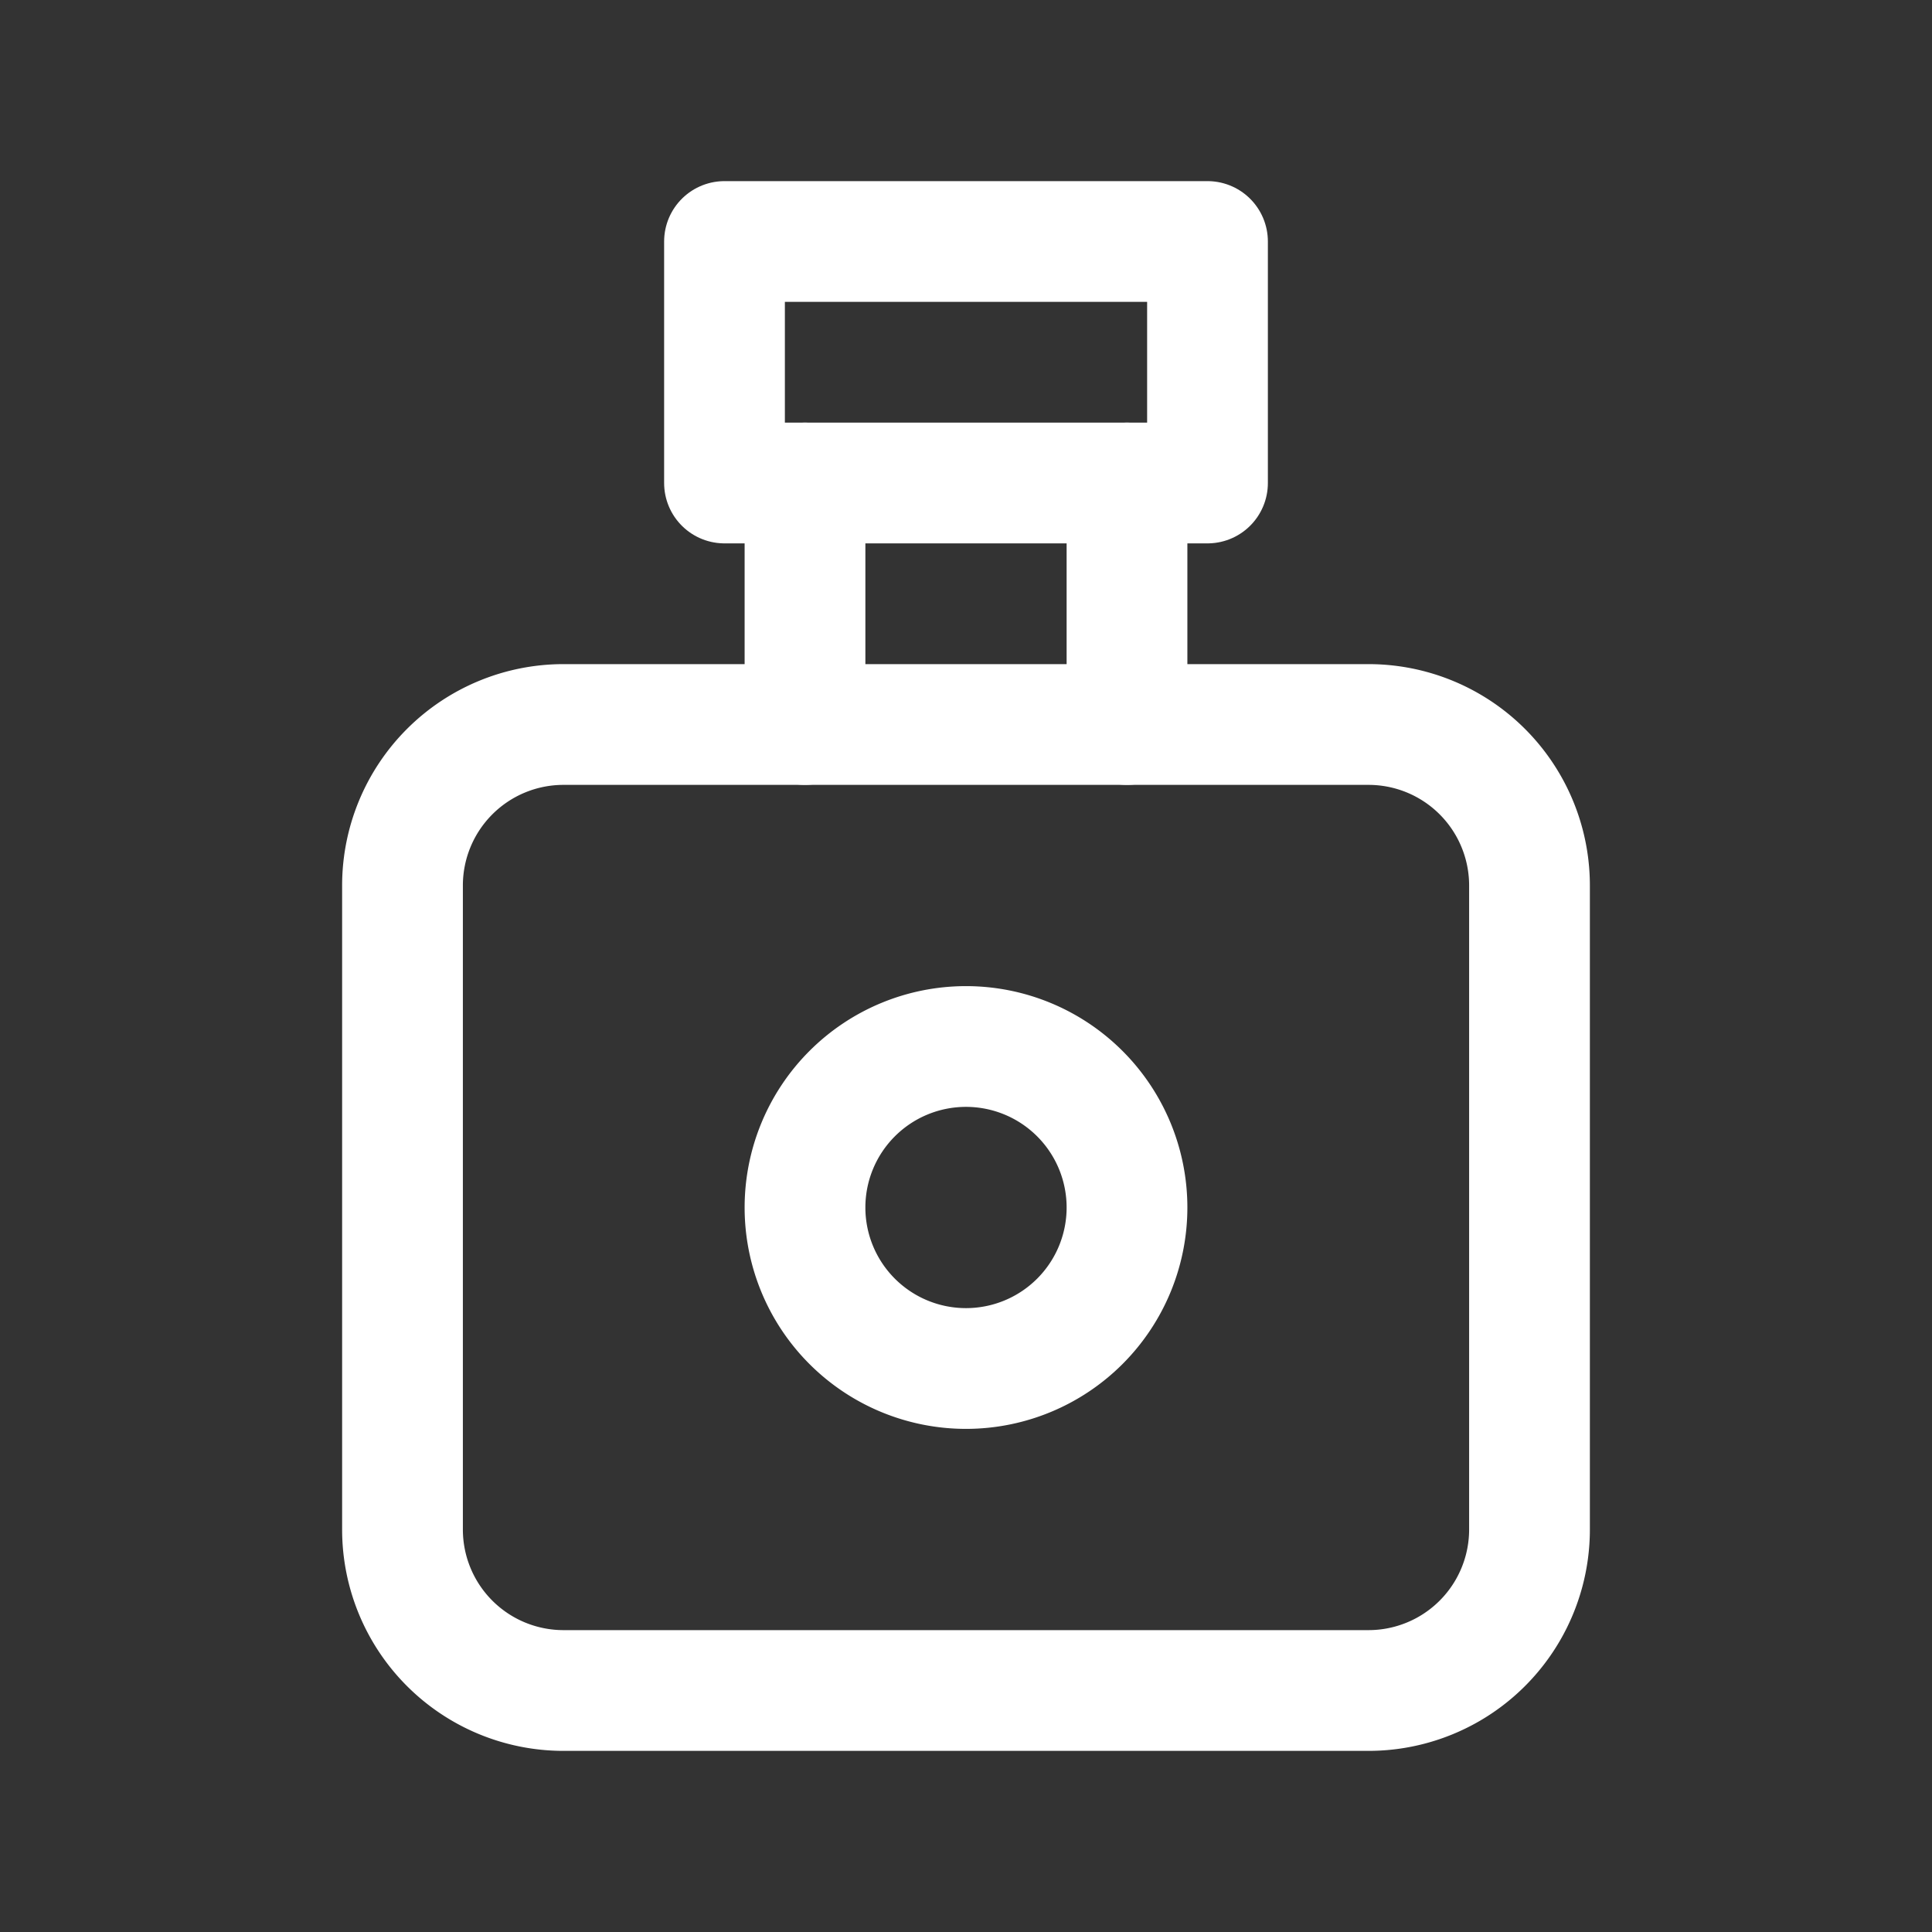 <svg xmlns="http://www.w3.org/2000/svg" class="icon icon-tabler icon-tabler-perfume" width="24" height="24" viewBox="0 0 24 24" stroke-width="1.5" stroke="#ffffff" fill="none" stroke-linecap="round" stroke-linejoin="round"><rect x="0" y="0" width="24" height="24" fill="#333333" stroke="none"/>  <path stroke="none" d="M0 0h24v24H0z" fill="none"/>  <path d="M10 6v3" />  <path d="M14 6v3" />  <path d="M5 9m0 2a2 2 0 0 1 2 -2h10a2 2 0 0 1 2 2v8a2 2 0 0 1 -2 2h-10a2 2 0 0 1 -2 -2z" />  <path d="M12 15m-2 0a2 2 0 1 0 4 0a2 2 0 1 0 -4 0" />  <path d="M9 3h6v3h-6z" /></svg>